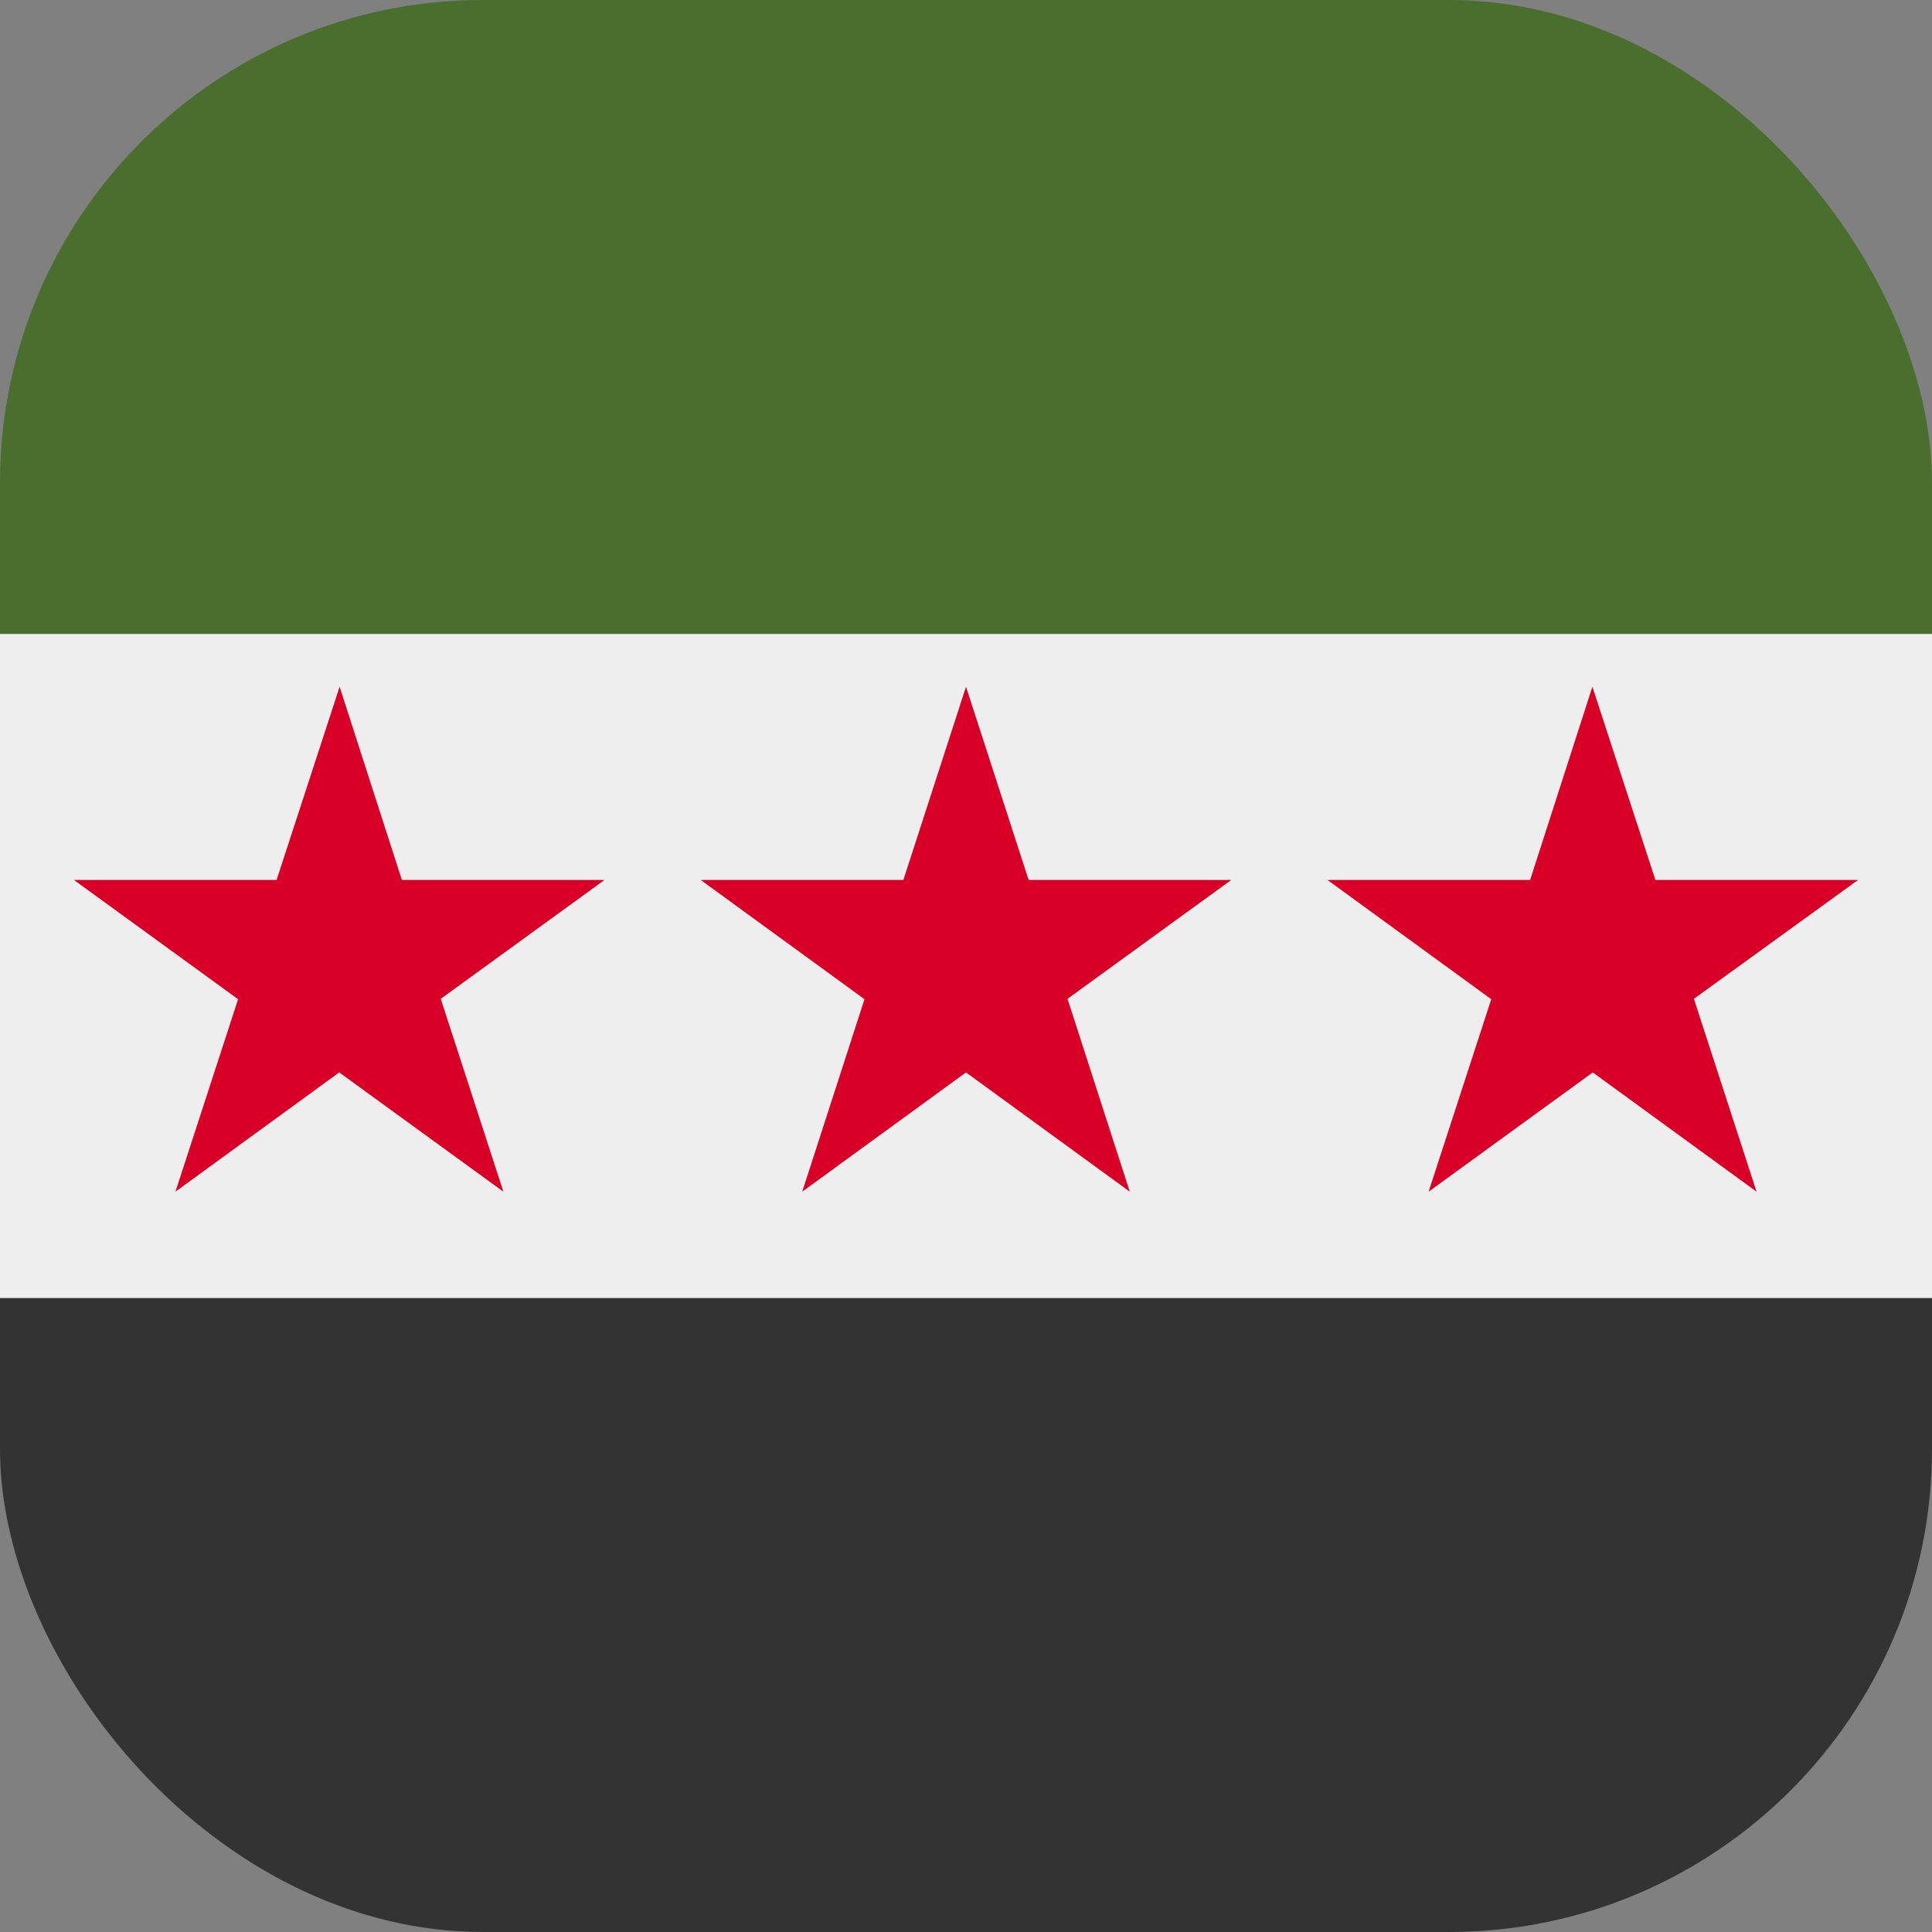 <?xml version='1.0' encoding='utf-8'?>
<svg xmlns="http://www.w3.org/2000/svg" width="512" height="512" fill="none"><rect width="100%" height="100%" fill="#808080" stroke="none"/><defs><clipPath id="clip-rounded"><rect x="0" y="0" width="512" height="512" rx="128" ry="128" /></clipPath></defs><g clip-path="url(#clip-rounded)"><path fill="#eeeeee" d="M0 136h512v240H0z" /><path fill="#333333" d="M0 344h512v168H0z" /><path fill="#496e2d" d="M0 0h512v168H0z" /><path fill="#d80027" d="m90 182 16.5 51.2h53.7l-43.4 31.5 16.6 51.1-43.5-31.6-43.4 31.6 16.6-51-43.5-31.6h53.7zm166 0 16.6 51.2h53.7l-43.4 31.5 16.5 51.1-43.4-31.6-43.4 31.6 16.5-51-43.4-31.6h53.7zm166 0 16.7 51.2h53.7l-43.5 31.5 16.6 51.1-43.4-31.6-43.5 31.6 16.6-51-43.4-31.6h53.7z" /></g></svg>